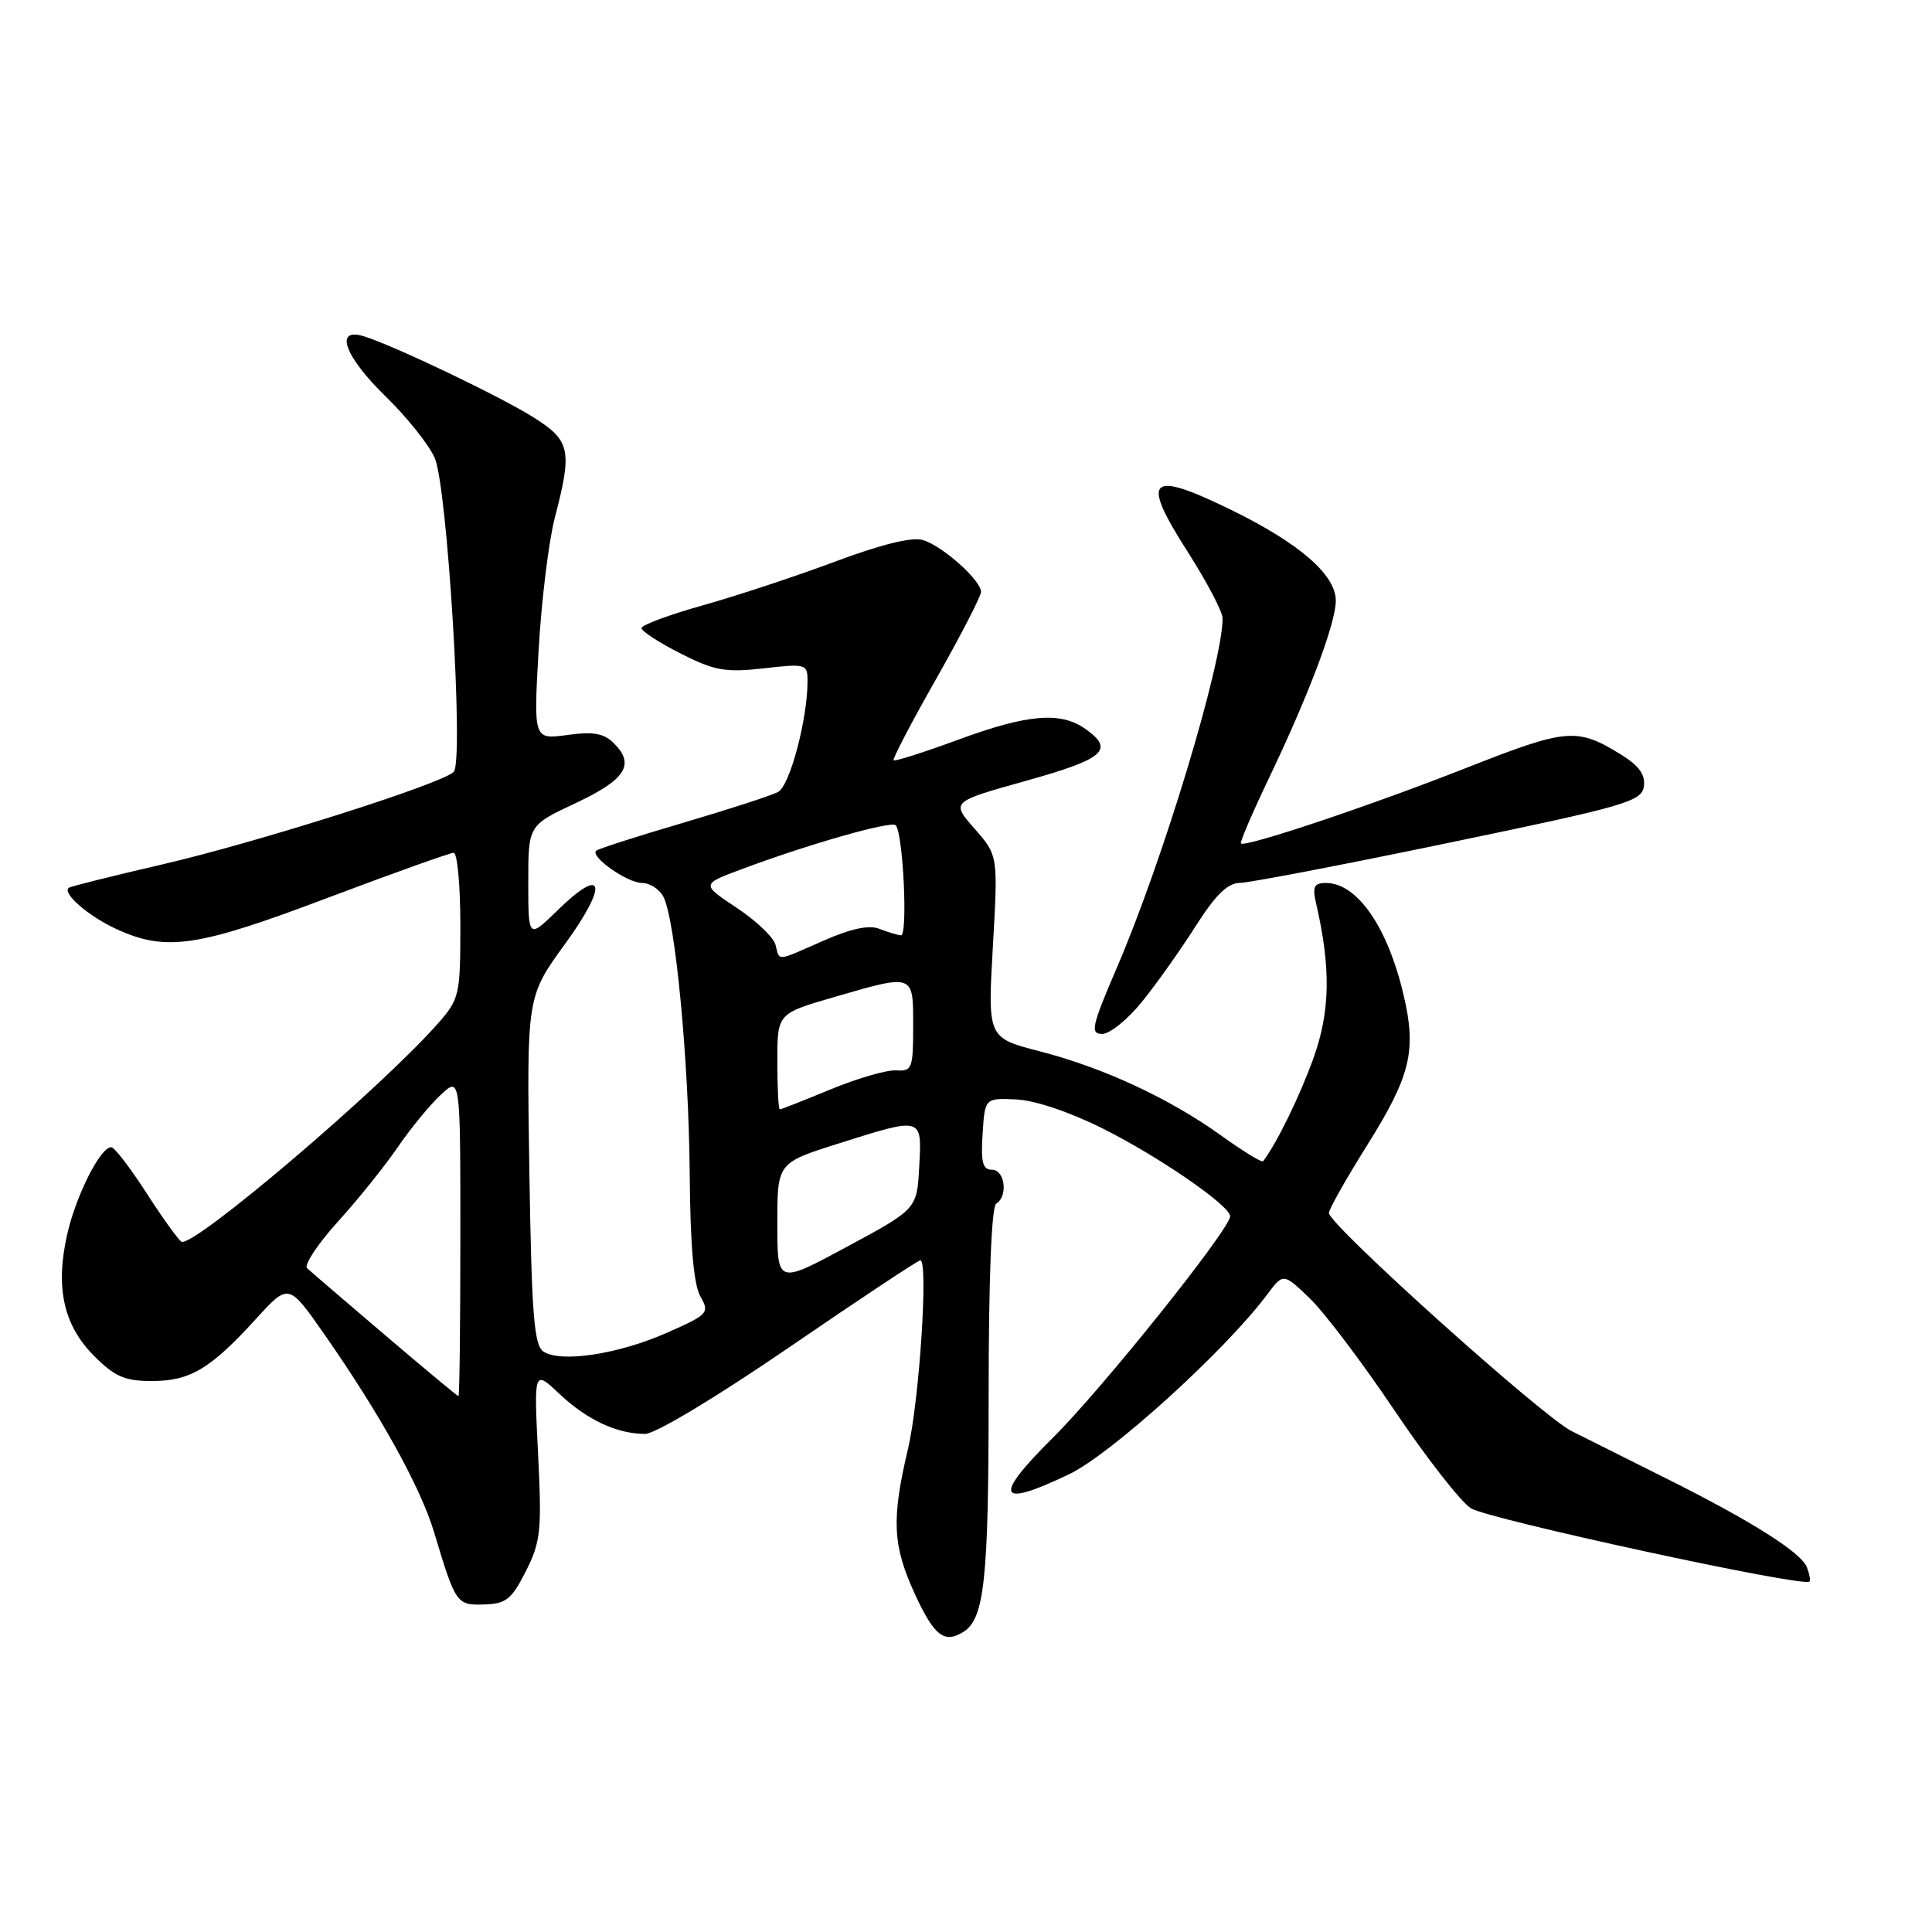 <?xml version="1.0" encoding="UTF-8" standalone="no"?>
<!DOCTYPE svg PUBLIC "-//W3C//DTD SVG 1.1//EN" "http://www.w3.org/Graphics/SVG/1.1/DTD/svg11.dtd" >
<svg xmlns="http://www.w3.org/2000/svg" xmlns:xlink="http://www.w3.org/1999/xlink" version="1.1" viewBox="0 0 256 256">
 <g >
 <path fill="currentColor"
d=" M 127.69 216.21 C 130.44 214.46 131.00 209.23 131.00 184.99 C 131.00 169.49 131.38 159.89 132.00 159.50 C 133.60 158.51 133.16 155.00 131.45 155.00 C 130.21 155.00 129.95 154.01 130.20 150.25 C 130.50 145.50 130.50 145.50 134.63 145.68 C 137.10 145.78 141.73 147.34 146.13 149.54 C 153.55 153.25 163.00 159.76 163.00 161.16 C 163.00 162.85 146.09 183.98 139.54 190.48 C 131.50 198.46 132.14 199.91 141.69 195.33 C 147.26 192.65 162.30 179.01 167.87 171.58 C 170.05 168.66 170.05 168.66 173.59 172.08 C 175.53 173.96 180.56 180.61 184.75 186.85 C 188.95 193.10 193.51 198.94 194.89 199.85 C 197.07 201.27 238.98 210.36 239.76 209.57 C 239.92 209.42 239.77 208.57 239.43 207.69 C 238.68 205.72 232.18 201.61 221.00 196.01 C 216.32 193.67 210.59 190.80 208.25 189.63 C 204.34 187.67 176.29 162.47 176.09 160.74 C 176.04 160.32 178.29 156.33 181.08 151.87 C 186.92 142.56 187.73 139.25 185.98 131.83 C 183.87 122.82 179.83 117.00 175.69 117.00 C 174.11 117.00 173.88 117.48 174.40 119.75 C 176.37 128.32 176.26 134.02 174.03 140.24 C 172.21 145.28 169.19 151.47 167.37 153.87 C 167.21 154.08 164.73 152.56 161.86 150.50 C 154.96 145.54 146.22 141.48 137.76 139.30 C 130.87 137.52 130.87 137.52 131.56 125.44 C 132.25 113.36 132.25 113.36 129.13 109.80 C 126.01 106.24 126.01 106.24 136.00 103.45 C 146.37 100.55 147.75 99.34 143.78 96.56 C 140.50 94.26 136.11 94.64 126.93 98.03 C 122.41 99.69 118.58 100.91 118.41 100.74 C 118.24 100.57 120.77 95.72 124.04 89.97 C 127.30 84.21 129.98 79.02 129.99 78.44 C 130.01 76.91 124.90 72.34 122.29 71.56 C 120.85 71.12 116.77 72.13 110.70 74.40 C 105.54 76.33 97.65 78.94 93.16 80.20 C 88.67 81.46 85.00 82.82 85.00 83.23 C 85.00 83.63 87.33 85.15 90.18 86.59 C 94.69 88.88 96.11 89.13 101.18 88.56 C 106.83 87.92 107.00 87.97 107.00 90.28 C 107.00 95.30 104.66 104.11 103.10 104.94 C 102.22 105.41 96.55 107.25 90.50 109.03 C 84.45 110.81 79.28 112.47 79.00 112.72 C 78.15 113.49 83.12 117.00 85.08 117.00 C 86.10 117.00 87.36 117.81 87.89 118.80 C 89.48 121.76 91.27 140.57 91.39 155.50 C 91.46 164.98 91.92 170.24 92.80 171.78 C 94.05 173.97 93.86 174.17 88.37 176.60 C 81.93 179.45 74.26 180.61 72.00 179.08 C 70.76 178.25 70.44 174.12 70.14 155.07 C 69.79 132.07 69.79 132.07 74.87 125.08 C 80.63 117.16 80.08 114.57 73.91 120.59 C 70.00 124.41 70.00 124.41 70.00 116.88 C 70.00 109.36 70.00 109.36 76.25 106.43 C 82.88 103.32 84.18 101.32 81.37 98.51 C 80.02 97.16 78.65 96.91 75.17 97.39 C 70.70 98.00 70.70 98.00 71.37 86.13 C 71.74 79.60 72.71 71.71 73.52 68.58 C 75.85 59.66 75.58 58.39 70.75 55.34 C 66.40 52.58 52.28 45.83 48.25 44.57 C 44.23 43.31 45.63 47.21 51.11 52.54 C 53.92 55.27 56.85 58.94 57.61 60.70 C 59.29 64.60 61.48 100.92 60.12 102.28 C 58.54 103.86 34.03 111.64 21.50 114.54 C 14.90 116.07 9.32 117.46 9.11 117.64 C 8.20 118.36 11.78 121.45 15.50 123.14 C 22.03 126.11 26.18 125.49 43.36 118.99 C 52.09 115.70 59.63 113.00 60.11 113.00 C 60.60 113.00 61.00 117.33 61.00 122.62 C 61.00 131.82 60.87 132.38 58.07 135.57 C 50.53 144.16 25.52 165.44 24.04 164.53 C 23.60 164.25 21.50 161.33 19.37 158.02 C 17.24 154.72 15.16 152.01 14.74 152.01 C 13.30 151.99 10.04 158.46 8.89 163.62 C 7.31 170.64 8.43 175.63 12.48 179.68 C 15.23 182.43 16.55 183.00 20.15 182.99 C 25.20 182.99 27.89 181.38 33.92 174.76 C 38.24 170.02 38.24 170.02 42.95 176.76 C 50.34 187.35 55.71 197.02 57.51 203.00 C 60.38 212.55 60.49 212.71 64.16 212.60 C 67.06 212.51 67.79 211.93 69.68 208.19 C 71.65 204.28 71.80 202.83 71.30 192.69 C 70.74 181.50 70.74 181.50 74.12 184.69 C 77.77 188.14 81.76 190.00 85.48 190.00 C 86.83 190.00 94.93 185.13 104.61 178.50 C 113.84 172.18 121.64 167.00 121.95 167.00 C 123.03 167.00 121.82 185.62 120.31 192.00 C 118.10 201.36 118.27 204.78 121.24 211.25 C 123.79 216.79 125.15 217.83 127.69 216.21 Z  M 151.31 132.75 C 153.21 130.41 156.40 125.91 158.41 122.75 C 161.05 118.59 162.68 117.00 164.28 116.99 C 165.50 116.98 177.97 114.59 192.00 111.67 C 215.42 106.81 217.53 106.20 217.82 104.21 C 218.04 102.66 217.20 101.48 214.82 100.00 C 208.93 96.37 207.68 96.48 194.22 101.78 C 181.57 106.76 164.99 112.32 164.43 111.76 C 164.27 111.60 165.97 107.65 168.20 102.99 C 173.45 92.00 177.00 82.56 177.00 79.60 C 177.00 76.15 172.15 71.96 163.03 67.51 C 152.21 62.24 151.10 63.32 157.37 73.11 C 159.91 77.09 162.00 81.06 162.00 81.93 C 161.99 87.92 154.10 114.02 147.98 128.25 C 144.65 136.00 144.43 137.00 146.05 137.00 C 147.05 137.00 149.42 135.09 151.31 132.75 Z  M 51.00 176.89 C 45.77 172.44 41.14 168.46 40.69 168.04 C 40.25 167.63 42.08 164.86 44.76 161.89 C 47.45 158.93 51.02 154.47 52.71 152.00 C 54.40 149.53 56.96 146.41 58.39 145.08 C 61.00 142.65 61.00 142.65 61.00 163.83 C 61.00 175.47 60.89 185.00 60.75 185.00 C 60.61 184.99 56.23 181.35 51.00 176.89 Z  M 103.00 162.13 C 103.00 154.09 103.00 154.09 111.05 151.54 C 122.32 147.98 122.16 147.94 121.80 154.60 C 121.50 160.20 121.50 160.20 112.25 165.19 C 103.00 170.18 103.00 170.18 103.00 162.13 Z  M 103.00 140.65 C 103.00 134.31 103.00 134.31 110.41 132.15 C 121.18 129.03 121.00 128.96 121.00 135.99 C 121.00 141.58 120.85 141.97 118.75 141.83 C 117.51 141.75 113.61 142.88 110.08 144.34 C 106.55 145.80 103.51 147.00 103.33 147.00 C 103.15 147.00 103.00 144.14 103.00 140.65 Z  M 102.76 125.19 C 102.50 124.19 100.18 121.98 97.60 120.28 C 92.92 117.17 92.92 117.17 98.25 115.18 C 107.12 111.86 118.07 108.74 118.68 109.35 C 119.67 110.33 120.32 124.00 119.38 123.93 C 118.90 123.89 117.60 123.50 116.50 123.07 C 115.16 122.53 112.73 123.05 109.13 124.64 C 102.71 127.46 103.34 127.40 102.76 125.19 Z "/>
</g>
</svg>